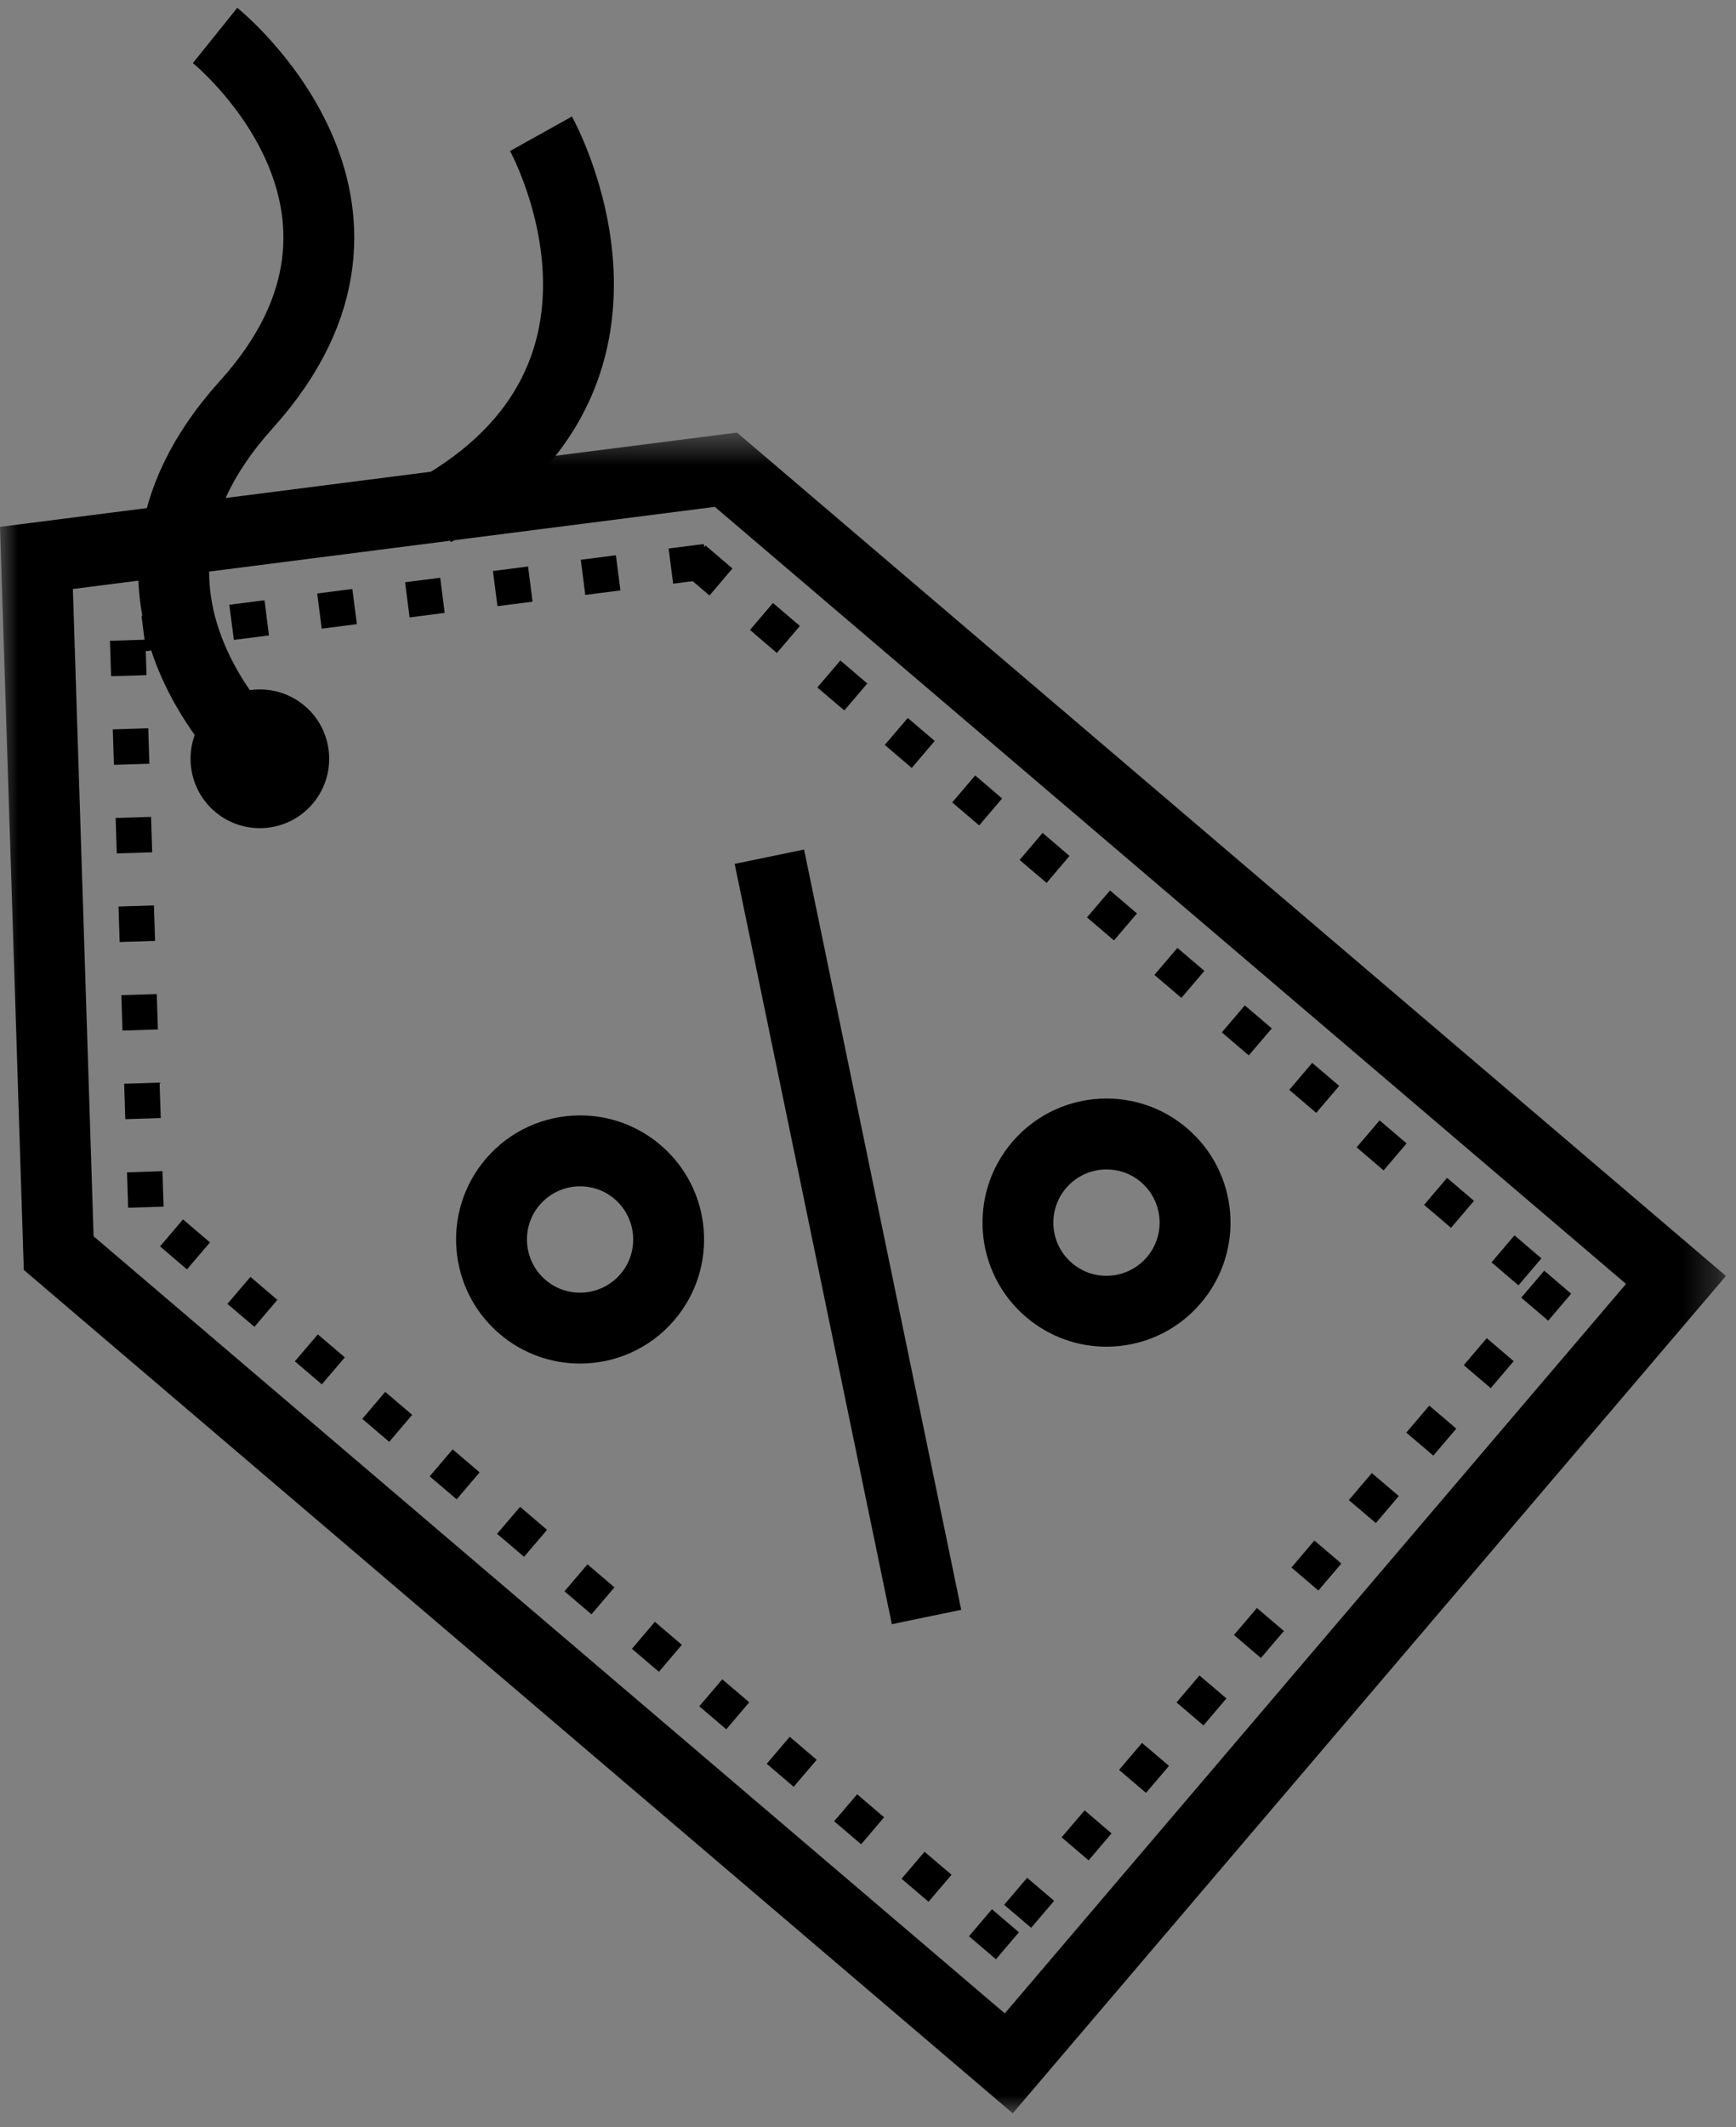 <?xml version="1.0" encoding="UTF-8"?>
<svg xmlns:xlink="http://www.w3.org/1999/xlink" height="60px" version="1.1" viewBox="0 0 49 60" width="49px"
  xmlns="http://www.w3.org/2000/svg">
  <rect x="0" y="0" width="49" height="60" fill="#808080" stroke="none"/>
  <!-- Generator: Sketch 51.2 (57519) - http://www.bohemiancoding.com/sketch -->
  <title>折扣优惠</title>
  <desc>Created with Sketch.</desc>
  <defs>
    <polygon id="path-1" points="0 0.591 48.715 0.591 48.715 48 0 48"></polygon>
  </defs>
  <g fill="none" fill-rule="evenodd" id="14-会员权益" stroke="none" stroke-width="1">
    <g id="会员权益" transform="translate(-788, -439)">
      <g id="dazhe" transform="translate(780, 439)">
        <g>
          <path d="M20.242,14.419 C27.078,10.61 23.27,3.773 23.27,3.773" id="Stroke-1"
            stroke="#000000" stroke-width="2"></path>
          <g id="Group-5" transform="translate(8, 11.61)">
            <mask fill="white" id="mask-2">
              <use xlink:href="#path-1"></use>
            </mask>
            <g id="Clip-4"></g>
            <path
              d="M20.801,0.591 L-0,3.251 L0.672,24.211 L28.586,48 L48.716,24.381 L20.801,0.591 Z M20.177,2.687 L45.896,24.605 L28.361,45.181 L2.642,23.262 L2.057,5.004 L20.177,2.687 Z"
              fill="#000000" id="Fill-3" mask="url(#mask-2)"></path>
          </g>
          <path
            d="M29.817,17.008 L29.169,17.769 L29.928,18.418 L30.578,17.657 L29.817,17.008 Z M31.72,18.63 L31.07,19.391 L31.831,20.039 L32.48,19.279 L31.72,18.63 Z M33.623,20.251 L32.974,21.012 L33.734,21.661 L34.383,20.9 C34.383,20.9 34.087,20.648 33.864,20.458 L33.858,20.452 C33.858,20.452 33.858,20.452 33.858,20.452 L33.623,20.251 Z M35.525,21.873 L34.877,22.634 L35.638,23.282 L36.285,22.522 L35.903,22.195 C35.903,22.195 35.901,22.194 35.901,22.194 L35.901,22.193 C35.712,22.032 35.525,21.873 35.525,21.873 Z M37.428,23.494 L36.779,24.256 L37.541,24.904 L38.188,24.143 L37.428,23.494 Z M39.331,25.116 L38.681,25.877 L39.443,26.526 L40.092,25.765 L39.331,25.116 Z M41.233,26.737 L40.584,27.499 L41.346,28.147 L41.995,27.386 L41.233,26.737 Z M43.136,28.359 L42.487,29.12 L43.248,29.769 L43.898,29.008 L43.358,28.548 L43.352,28.543 L43.35,28.542 L43.347,28.539 L43.346,28.539 L43.339,28.532 C43.339,28.532 43.339,28.532 43.339,28.532 L43.337,28.531 L43.337,28.53 L43.336,28.529 L43.333,28.527 L43.325,28.521 L43.325,28.52 L43.324,28.519 C43.322,28.519 43.322,28.518 43.321,28.517 L43.318,28.514 L43.316,28.513 L43.309,28.506 C43.307,28.505 43.306,28.504 43.306,28.504 L43.304,28.503 C43.301,28.501 43.3,28.499 43.297,28.497 L43.297,28.496 C43.294,28.494 43.292,28.493 43.291,28.491 L43.289,28.49 C43.288,28.488 43.285,28.487 43.283,28.485 L43.282,28.484 C43.278,28.48 43.273,28.476 43.27,28.472 L43.269,28.472 C43.267,28.47 43.264,28.468 43.261,28.466 C43.26,28.465 43.258,28.463 43.255,28.461 L43.254,28.459 C43.252,28.458 43.251,28.456 43.248,28.455 C43.245,28.453 43.243,28.451 43.242,28.449 C43.178,28.395 43.136,28.359 43.136,28.359 Z M45.038,29.981 L44.391,30.742 L45.151,31.39 L45.8,30.63 L45.038,29.981 Z M46.941,31.602 L46.292,32.363 L47.053,33.012 L47.703,32.251 L46.941,31.602 Z M48.844,33.224 L48.196,33.985 L48.956,34.633 L49.605,33.872 C49.605,33.872 49.379,33.678 49.172,33.503 L49.17,33.503 C49.17,33.501 49.169,33.5 49.167,33.499 L49.166,33.498 C49.166,33.498 49.166,33.498 49.166,33.497 L48.844,33.224 Z M50.748,34.845 L50.099,35.607 L50.859,36.255 L51.508,35.494 L51.059,35.112 L51.056,35.109 C50.892,34.969 50.748,34.845 50.748,34.845 Z M51.587,35.842 L50.938,36.604 L51.699,37.252 L52.275,36.576 L52.276,36.575 C52.276,36.575 52.276,36.574 52.276,36.574 L52.281,36.569 L52.285,36.565 C52.285,36.565 52.285,36.565 52.285,36.565 L52.289,36.559 L52.289,36.558 C52.291,36.558 52.291,36.557 52.292,36.556 C52.327,36.516 52.347,36.491 52.347,36.491 L51.587,35.842 Z M49.965,37.745 L49.316,38.507 L50.078,39.155 L50.725,38.394 L49.965,37.745 Z M48.343,39.648 L47.694,40.409 L48.456,41.058 L49.105,40.297 L48.343,39.648 Z M46.721,41.551 L46.072,42.312 L46.834,42.961 L47.483,42.199 L46.721,41.551 Z M45.099,43.453 L44.452,44.215 L45.212,44.863 C45.212,44.863 45.861,44.103 45.861,44.102 L45.099,43.453 Z M43.478,45.356 L42.83,46.117 L43.59,46.766 L44.239,46.005 L43.478,45.356 Z M41.856,47.259 L41.209,48.02 L41.969,48.669 L42.617,47.907 L41.856,47.259 Z M40.234,49.162 L39.587,49.923 L40.347,50.571 C40.347,50.571 40.6,50.274 40.791,50.051 L40.791,50.051 C40.795,50.046 40.8,50.04 40.804,50.035 L40.806,50.034 L40.812,50.027 L40.815,50.024 C40.815,50.024 40.815,50.024 40.815,50.023 L40.816,50.022 C40.816,50.021 40.816,50.021 40.816,50.021 L40.822,50.015 L40.996,49.81 L40.234,49.162 Z M38.614,51.065 L37.965,51.825 L38.727,52.474 L39.374,51.713 L38.614,51.065 Z M36.992,52.967 L36.343,53.728 L37.105,54.377 L37.208,54.256 C37.391,54.041 37.754,53.616 37.754,53.616 L36.992,52.967 Z M35.998,53.854 L35.35,54.615 C35.35,54.615 35.49,54.735 35.651,54.872 L36.111,55.264 L36.76,54.503 L35.998,53.854 Z M34.096,52.233 L33.447,52.993 L34.209,53.642 L34.858,52.881 L34.096,52.233 Z M32.193,50.611 L31.544,51.372 L31.701,51.506 L31.723,51.524 C31.724,51.525 31.724,51.525 31.724,51.526 L31.726,51.526 C31.727,51.527 31.727,51.528 31.729,51.529 L31.73,51.529 C31.954,51.721 32.306,52.021 32.306,52.021 L32.955,51.259 L32.193,50.611 Z M30.291,48.989 L29.642,49.75 C29.642,49.75 29.785,49.873 29.948,50.012 L29.95,50.013 L29.951,50.013 L29.953,50.016 L29.956,50.018 L29.956,50.018 L29.957,50.02 L30.402,50.399 L31.052,49.638 L30.291,48.989 Z M28.387,47.368 L27.738,48.129 L28.5,48.778 L29.148,48.016 L28.387,47.368 Z M26.485,45.746 L25.837,46.507 L26.023,46.667 L26.026,46.669 C26.026,46.669 26.026,46.67 26.027,46.671 L26.029,46.671 C26.253,46.863 26.598,47.156 26.598,47.156 L27.245,46.395 L26.485,45.746 Z M24.582,44.125 L23.933,44.885 C23.933,44.885 24.069,45.001 24.226,45.134 C24.229,45.137 24.232,45.139 24.233,45.142 L24.695,45.534 L25.343,44.773 L24.582,44.125 Z M22.68,42.503 L22.03,43.264 C22.03,43.264 22.7,43.834 22.784,43.905 C22.787,43.908 22.788,43.909 22.79,43.911 C22.791,43.911 22.791,43.912 22.791,43.912 C22.791,43.912 22.791,43.912 22.791,43.913 L23.441,43.152 L22.68,42.503 Z M20.776,40.882 L20.128,41.642 L20.32,41.807 L20.322,41.807 L20.323,41.808 C20.323,41.808 20.323,41.809 20.323,41.809 L20.325,41.81 C20.326,41.811 20.326,41.812 20.328,41.813 L20.328,41.813 C20.331,41.815 20.334,41.817 20.335,41.82 L20.337,41.82 C20.561,42.012 20.89,42.291 20.89,42.291 L21.538,41.53 L20.776,40.882 Z M18.873,39.26 L18.226,40.021 C18.226,40.021 18.351,40.128 18.5,40.255 L18.5,40.255 C18.506,40.26 18.511,40.264 18.517,40.269 L18.518,40.271 C18.52,40.272 18.52,40.272 18.521,40.273 L18.986,40.67 L19.634,39.908 L18.873,39.26 Z M16.971,37.638 L16.323,38.399 C16.323,38.399 16.989,38.968 17.075,39.04 L17.076,39.041 L17.076,39.042 C17.078,39.043 17.078,39.043 17.078,39.043 C17.078,39.043 17.078,39.044 17.078,39.044 L17.079,39.044 L17.079,39.045 L17.081,39.045 C17.081,39.045 17.081,39.046 17.081,39.046 C17.081,39.046 17.081,39.046 17.081,39.046 L17.081,39.047 C17.082,39.047 17.082,39.047 17.082,39.047 C17.082,39.047 17.082,39.048 17.084,39.048 L17.733,38.287 L16.971,37.638 Z M15.069,36.017 L14.419,36.778 L14.63,36.957 L14.632,36.958 L14.632,36.959 C14.633,36.96 14.634,36.961 14.636,36.962 C14.639,36.964 14.642,36.966 14.643,36.968 L14.645,36.969 L14.661,36.983 L14.662,36.984 C14.883,37.174 15.181,37.426 15.181,37.426 L15.829,36.665 L15.069,36.017 Z M13.165,34.395 L12.518,35.156 C12.518,35.156 12.64,35.261 12.787,35.386 L12.787,35.387 C12.789,35.387 12.79,35.388 12.79,35.389 L12.793,35.391 C12.796,35.393 12.797,35.395 12.8,35.397 L12.802,35.399 L12.803,35.4 C12.803,35.4 12.803,35.401 12.803,35.401 L13.277,35.805 L13.927,35.044 L13.165,34.395 Z M12.585,33.035 L11.585,33.068 C11.585,33.068 11.588,33.165 11.592,33.299 L11.592,33.3 L11.592,33.304 L11.592,33.305 L11.592,33.309 L11.592,33.31 L11.592,33.319 L11.592,33.32 L11.592,33.321 L11.594,33.323 L11.594,33.324 L11.594,33.325 L11.594,33.327 L11.594,33.328 L11.594,33.329 L11.594,33.331 L11.594,33.332 L11.594,33.333 L11.594,33.335 L11.594,33.336 L11.594,33.337 L11.594,33.341 L11.594,33.342 L11.594,33.35 L11.595,33.355 L11.617,34.067 L12.617,34.035 L12.585,33.035 Z M12.505,30.537 L11.505,30.569 C11.505,30.569 11.507,30.616 11.508,30.691 L11.508,30.692 C11.508,30.696 11.508,30.699 11.509,30.703 L11.509,30.705 L11.509,30.711 L11.509,30.713 L11.537,31.568 L12.537,31.536 L12.505,30.537 Z M12.425,28.038 L11.425,28.07 L11.457,29.07 L12.457,29.037 L12.425,28.038 Z M12.345,25.539 L11.345,25.571 L11.377,26.571 L12.377,26.539 L12.345,25.539 Z M12.264,23.041 L11.264,23.072 L11.296,24.072 L12.296,24.04 L12.264,23.041 Z M12.184,20.542 L11.184,20.574 L11.216,21.573 L12.216,21.541 L12.184,20.542 Z M12.986,17.248 L11.995,17.375 L12.079,18.044 L11.104,18.075 L11.136,19.074 L12.136,19.043 L12.113,18.3 L12.121,18.367 L13.113,18.24 L12.986,17.248 Z M15.466,16.931 L14.473,17.058 L14.601,18.05 L15.592,17.923 L15.466,16.931 Z M17.945,16.613 L16.953,16.74 L17.081,17.732 L18.073,17.606 L17.945,16.613 Z M20.425,16.297 L19.433,16.423 L19.561,17.415 L20.552,17.288 L20.425,16.297 Z M22.905,15.979 L21.913,16.106 L22.041,17.098 L23.032,16.971 L22.905,15.979 Z M25.384,15.662 L24.393,15.789 L24.52,16.781 L25.512,16.654 L25.384,15.662 Z M27.864,15.345 L26.872,15.472 L27,16.464 L27.552,16.393 L28.026,16.797 L28.674,16.035 L28.509,15.894 L28.466,15.858 C28.465,15.857 28.465,15.857 28.465,15.857 L28.462,15.854 C28.46,15.853 28.459,15.851 28.456,15.849 C28.456,15.848 28.454,15.847 28.453,15.846 C28.229,15.654 27.913,15.386 27.913,15.386 L27.877,15.431 L27.864,15.345 Z"
            fill="#000000" id="Fill-6"></path>
          <path
            d="M24.375,31.462 C23.385,31.462 22.401,31.879 21.709,32.691 C20.456,34.163 20.632,36.372 22.103,37.626 C22.762,38.187 23.569,38.462 24.372,38.462 C25.361,38.462 26.345,38.045 27.037,37.232 C28.291,35.761 28.115,33.552 26.644,32.298 C25.984,31.736 25.178,31.462 24.375,31.462 M24.375,33.462 C24.626,33.462 24.999,33.524 25.346,33.82 C25.976,34.357 26.051,35.305 25.515,35.935 C25.229,36.27 24.812,36.462 24.372,36.462 C24.12,36.462 23.748,36.4 23.4,36.104 C22.771,35.567 22.695,34.618 23.231,33.989 C23.517,33.654 23.934,33.462 24.375,33.462"
            fill="#000000" id="Fill-8"></path>
          <g id="Group-13" transform="translate(29, 23.61)">
            <path d="M0.716,0.555 L5.152,22" fill="#FFFFFF" id="Fill-10"></path>
            <path d="M0.716,0.555 L5.152,22" id="Stroke-12" stroke="#000000"
              stroke-width="2"></path>
          </g>
          <path
            d="M39.233,30.986 C38.243,30.986 37.261,31.403 36.568,32.215 C35.315,33.687 35.49,35.896 36.962,37.15 C37.62,37.711 38.428,37.986 39.23,37.986 C40.219,37.986 41.203,37.569 41.895,36.756 C43.15,35.285 42.974,33.076 41.502,31.822 C40.843,31.26 40.036,30.986 39.233,30.986 M39.233,32.986 C39.484,32.986 39.858,33.048 40.205,33.344 C40.834,33.881 40.91,34.829 40.373,35.459 C40.087,35.794 39.67,35.986 39.23,35.986 C38.978,35.986 38.606,35.924 38.258,35.628 C37.953,35.368 37.769,35.005 37.736,34.605 C37.705,34.206 37.831,33.818 38.09,33.513 C38.376,33.178 38.792,32.986 39.233,32.986"
            fill="#000000" id="Fill-14"></path>
          <path
            d="M15.831,21.826 C15.831,21.826 9.875,17.035 14.951,11.413 C20.027,5.791 14.071,1 14.071,1"
            id="Stroke-16" stroke="#000000" stroke-width="2"></path>
          <path
            d="M16.604,19.914 C17.426,20.615 17.525,21.85 16.824,22.672 C16.123,23.495 14.888,23.593 14.066,22.893 C13.243,22.191 13.145,20.956 13.846,20.134 C14.546,19.312 15.782,19.213 16.604,19.914"
            fill="#000000" id="Fill-18"></path>
        </g>
      </g>
    </g>
  </g>
</svg>